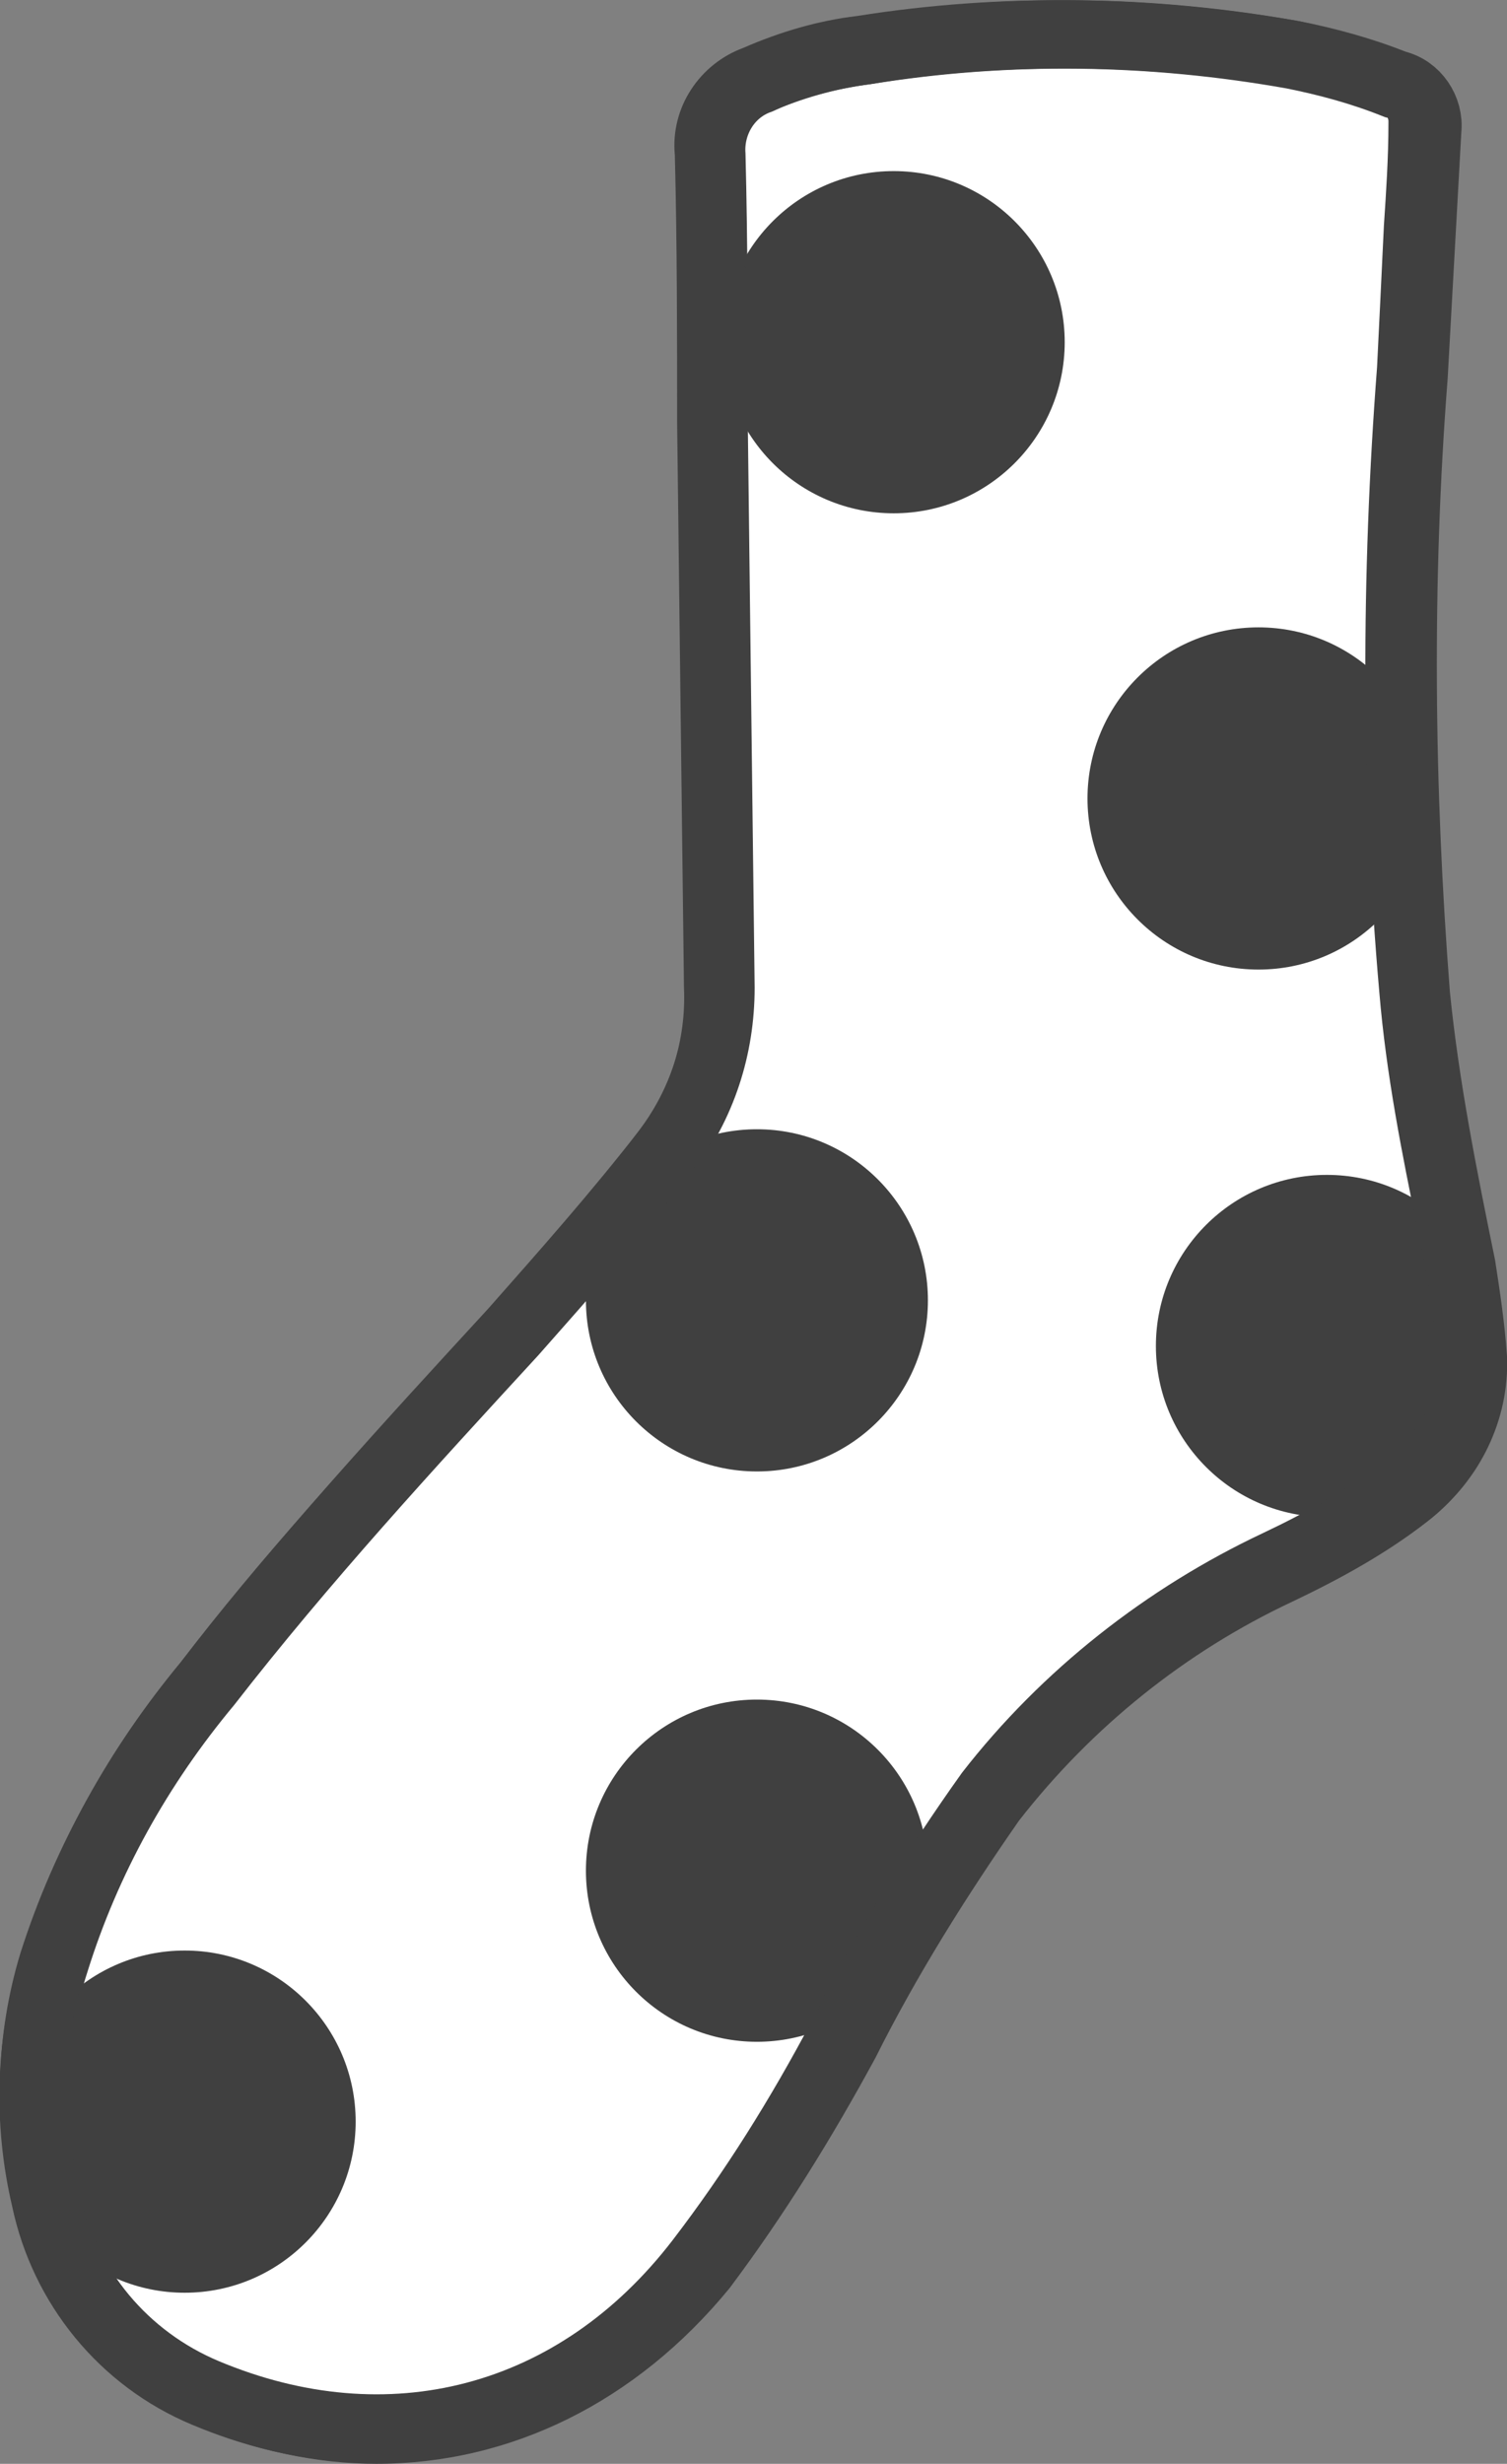 <?xml version="1.0" encoding="utf-8"?>
<!-- Generator: Adobe Illustrator 24.2.3, SVG Export Plug-In . SVG Version: 6.00 Build 0)  -->
<svg version="1.1" id="圖層_1" xmlns="http://www.w3.org/2000/svg" xmlns:xlink="http://www.w3.org/1999/xlink" x="0px" y="0px"
	 viewBox="0 0 66.1 108" style="enable-background:new 0 0 66.1 108;" xml:space="preserve">
<rect x="0" y="0" width="66.1" height="108" fill="#808080" stroke="none"/>
<style type="text/css">
	.st0{fill:#FFFFFF;stroke:#404040;stroke-width:3;}
	.st1{fill:#404040;}
</style>
<g id="圖層_2_1_">
	<g id="圖層_1-2">
		<g id="Group_82">
			<path id="Path_4444" class="st0" d="M64.6,59.5c0.1,2.3-1,4.5-2.8,5.9c-1.8,1.3-3.7,2.4-5.7,3.3c-4.9,2.3-9.2,5.7-12.6,10
				c-2.4,3.4-4.6,7-6.5,10.7c-1.8,3.4-3.9,6.7-6.3,9.8c-5.4,6.9-13.6,9.1-21.7,5.7c-3.6-1.5-6.2-4.7-7-8.5C1.2,93,1.3,89.4,2.4,86
				c1.4-4.5,3.7-8.6,6.7-12.2c4.2-5.4,8.8-10.4,13.4-15.4c2.3-2.6,4.6-5.2,6.7-7.9c1.6-2.1,2.4-4.6,2.4-7.2
				c-0.1-8.2-0.2-16.5-0.3-24.7c0-3.9,0-7.9-0.1-11.8c-0.1-1.4,0.7-2.8,2.1-3.3c1.5-0.7,3.1-1.1,4.7-1.3c6.2-1,12.5-0.9,18.7,0.2
				c1.5,0.3,3,0.7,4.5,1.3c0.9,0.2,1.5,1.1,1.4,2c-0.2,3.6-0.4,7.2-0.6,10.8c-0.7,9-0.6,18.1,0.1,27.1c0.4,4,1.2,8,2,11.9
				C64.3,56.8,64.5,58.1,64.6,59.5z"/>
			<circle id="Ellipse_40" class="st1" cx="39.2" cy="15" r="7.5"/>
			<circle id="Ellipse_41" class="st1" cx="55.2" cy="35" r="7.5"/>
			<circle id="Ellipse_42" class="st1" cx="33.2" cy="57" r="7.5"/>
			<circle id="Ellipse_43" class="st1" cx="58.2" cy="59" r="7.5"/>
			<circle id="Ellipse_44" class="st1" cx="8.1" cy="93" r="7.5"/>
			<circle id="Ellipse_45" class="st1" cx="33.2" cy="82" r="7.5"/>
		</g>
	</g>
</g>
<g id="圖層_2_3_">
	<g id="圖層_1-2_2_">
		<g id="Path_4454_1_">
			<path class="st1" d="M16.5,108c-2.6,0-5.4-0.6-8-1.7c-4-1.7-7-5.2-7.9-9.5c-0.9-3.7-0.8-7.6,0.3-11.2c1.5-4.7,3.9-8.9,7-12.7
				c3.5-4.6,7.5-8.9,11.4-13.2l2.1-2.3c2.6-2.8,4.7-5.2,6.6-7.8c1.4-1.8,2.1-4,2-6.3c-0.1-8.3-0.2-16.6-0.3-24.8
				c0-3.8,0-7.8-0.1-11.7c-0.2-2.1,1.1-4,3-4.7c1.6-0.7,3.3-1.2,5-1.4c6.3-1,12.8-0.9,19.2,0.2c1.6,0.3,3.1,0.8,4.6,1.3
				c1.6,0.4,2.7,1.9,2.5,3.6c-0.1,1.5-0.2,3-0.2,4.5c-0.1,2.1-0.2,4.2-0.3,6.2c-0.7,8.9-0.6,18,0.1,26.9c0.3,3.4,1,6.8,1.7,10.2
				l0.3,1.6c0.3,1.4,0.5,2.8,0.5,4.3c0.1,2.8-1.2,5.5-3.4,7.2c-1.8,1.4-3.8,2.5-5.9,3.5c-4.7,2.2-8.8,5.5-12,9.6
				c-2.3,3.3-4.5,6.8-6.3,10.4c-1.9,3.5-4,6.9-6.4,10.1C27.9,105.3,22.4,108,16.5,108z M46.8,3c-2.9,0-5.8,0.2-8.7,0.7
				c-1.5,0.2-2.9,0.6-4.3,1.2l-0.1,0c-0.7,0.2-1.2,0.9-1.1,1.7l0,0.1c0.1,3.9,0.1,8,0.1,11.8c0.1,8.1,0.2,16.5,0.3,24.7
				c0.1,2.9-0.9,5.8-2.7,8.2c-2,2.7-4.2,5.1-6.8,8l-2.1,2.3c-3.8,4.2-7.8,8.5-11.2,13c-2.9,3.5-5.1,7.5-6.5,11.7
				c-1,3.1-1,6.5-0.2,9.7c0.7,3.4,3,6.1,6.1,7.4c7.4,3.1,14.9,1.2,19.9-5.3c2.3-3,4.3-6.2,6.1-9.6c1.9-3.8,4.1-7.4,6.6-10.9
				c3.5-4.5,8.1-8.1,13.2-10.5c1.9-0.9,3.7-1.9,5.4-3.2c1.5-1.1,2.3-2.8,2.2-4.6v0c-0.1-1.3-0.2-2.6-0.5-3.8l-0.3-1.6
				c-0.7-3.4-1.4-6.9-1.7-10.5c-0.8-9.1-0.8-18.3-0.1-27.4c0.1-2,0.2-4.1,0.3-6.2c0.1-1.5,0.2-3,0.2-4.5l0-0.1
				c0-0.1-0.1-0.3-0.2-0.3L60.6,5c-1.4-0.5-2.8-0.9-4.3-1.2C53.2,3.3,50,3,46.8,3z"/>
		</g>
	</g>
</g>
</svg>
